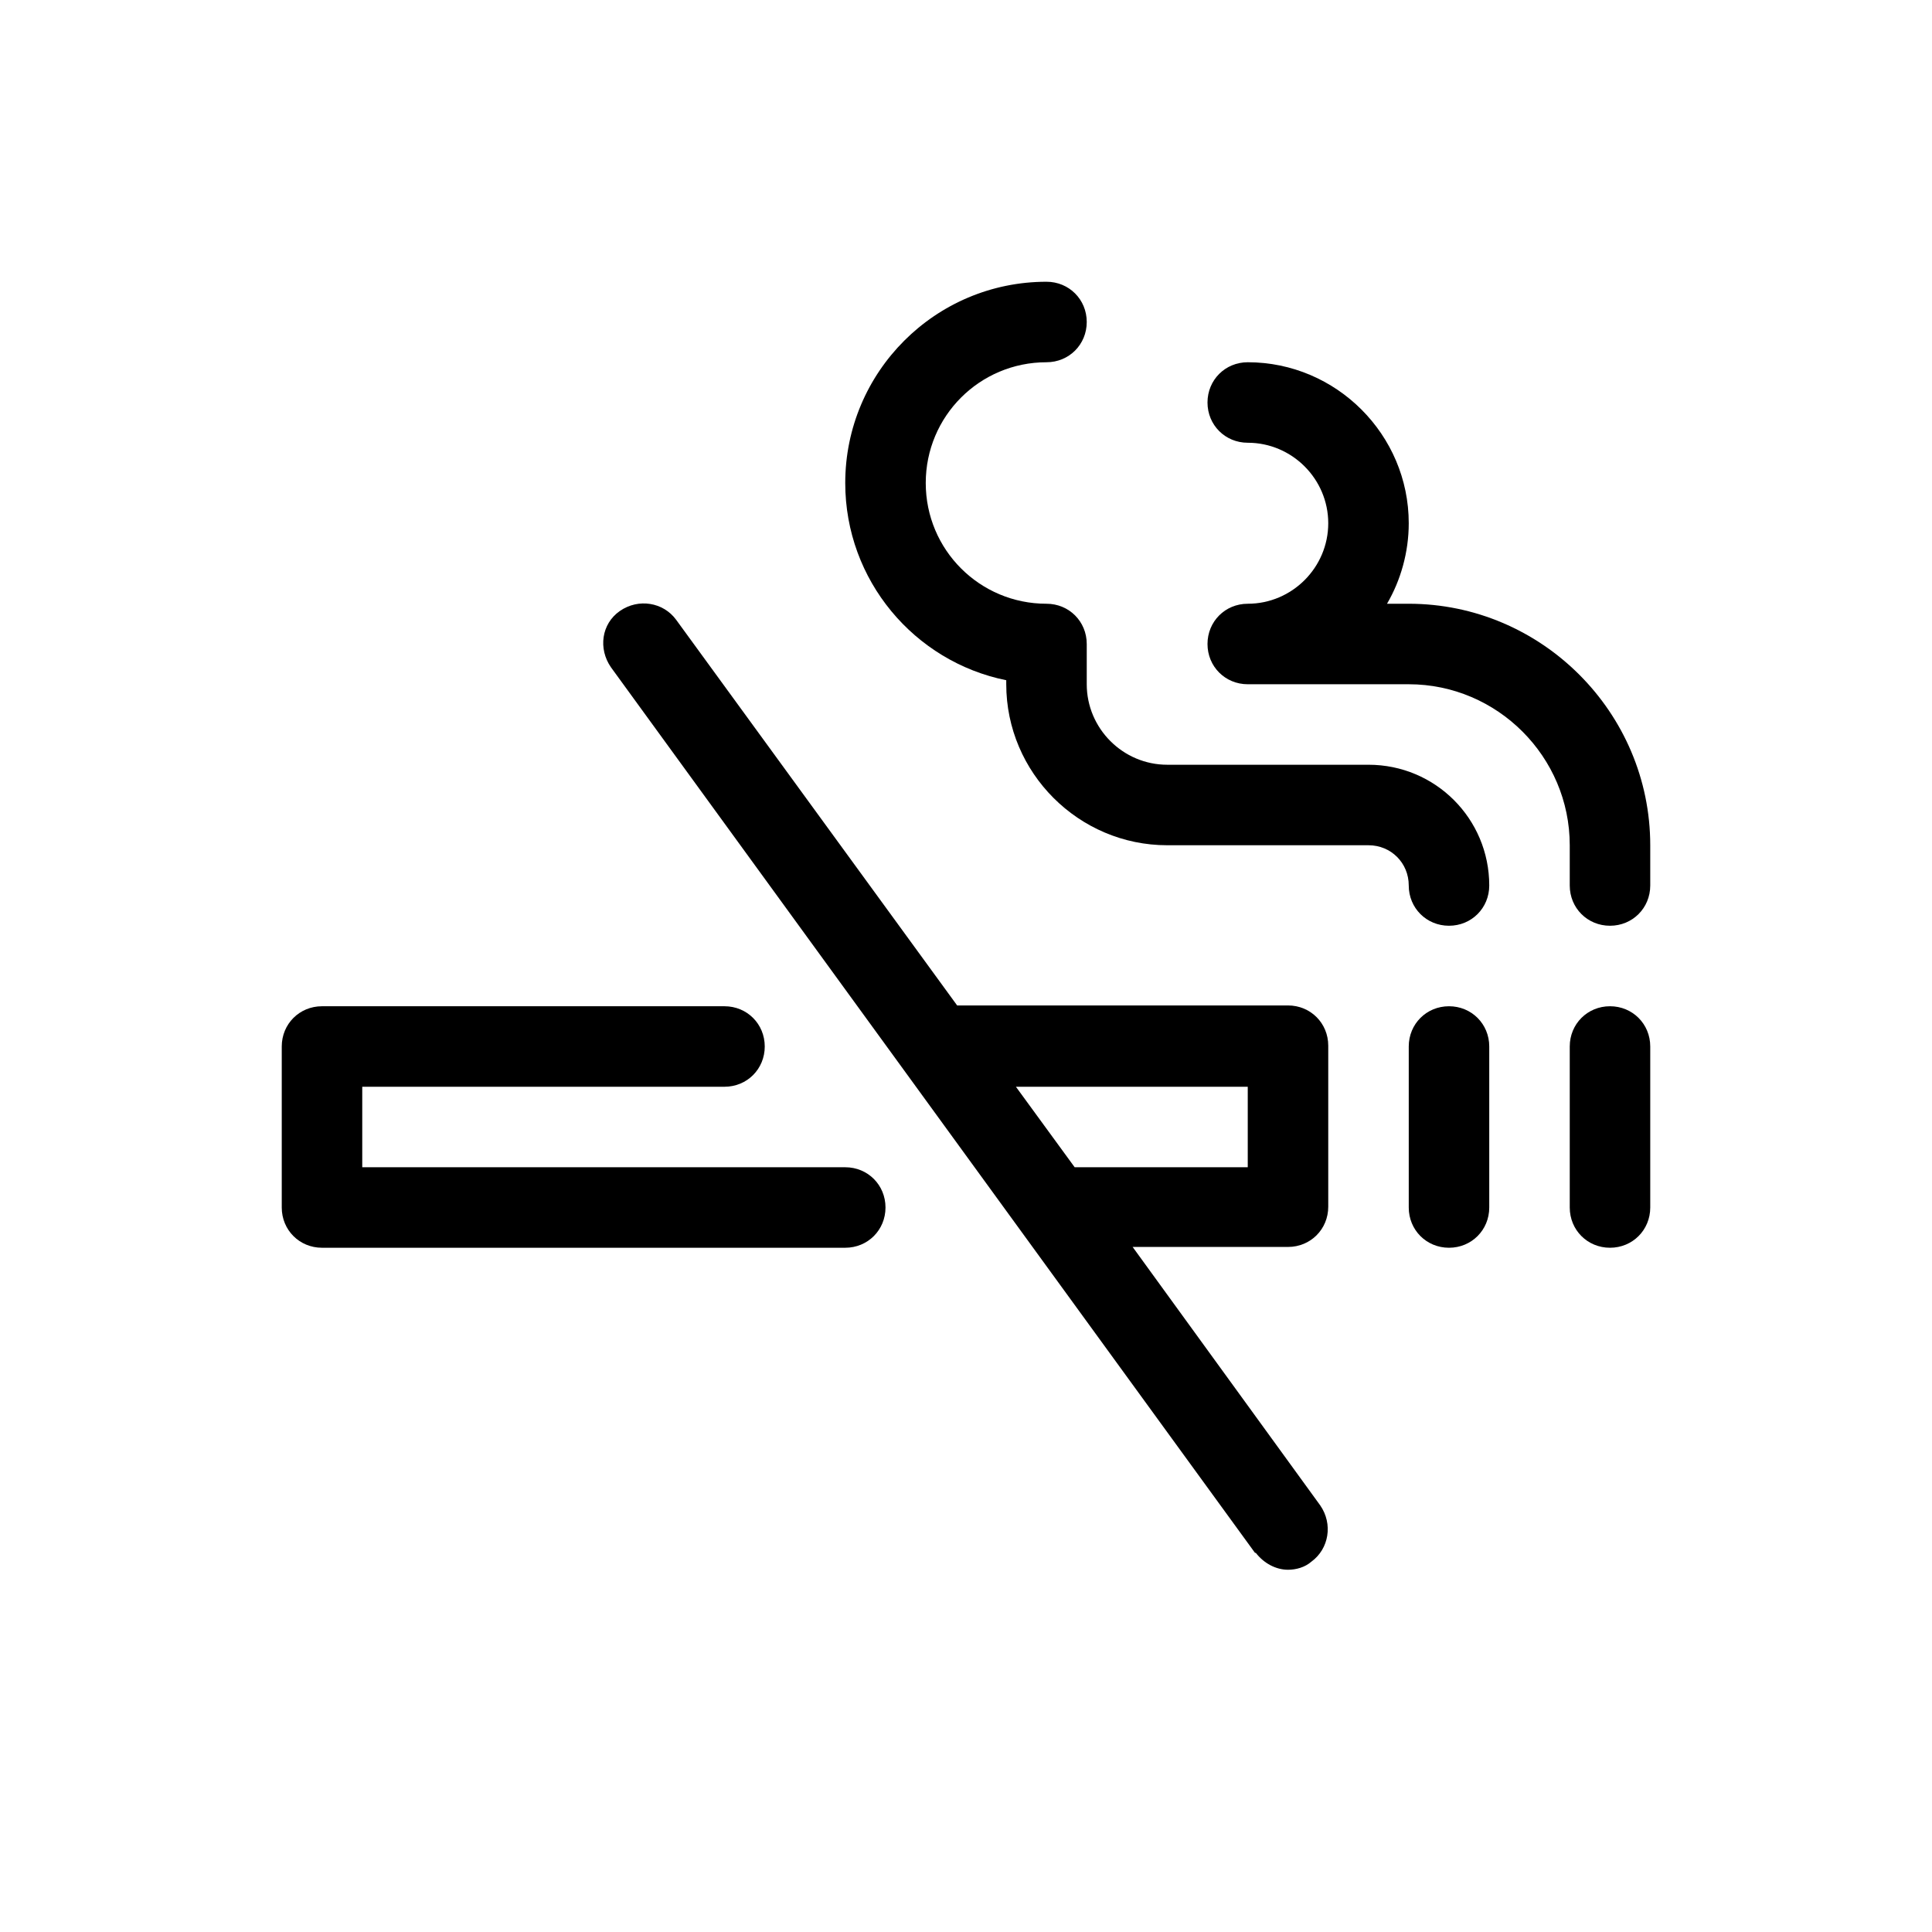 <svg viewBox="0 0 24 24" xmlns="http://www.w3.org/2000/svg"><path d="m0 0v24h24v-24z" fill="none"/><path d="m18.5 15v-2c0-.28-.22-.5-.5-.5s-.5.22-.5.5v2c0 .28.22.5.5.5s.5-.22.5-.5z"/><path d="m20 12.5c-.28 0-.5.22-.5.5v2c0 .28.22.5.5.5s.5-.22.5-.5v-2c0-.28-.22-.5-.5-.5z"/><path d="m15.6 19.29c.1.13.25.21.4.21.1 0 .21-.03.29-.1.22-.16.27-.47.11-.7l-2.33-3.21h1.93c.28 0 .5-.22.5-.5v-2c0-.28-.22-.5-.5-.5h-4.11l-3.49-4.79c-.16-.22-.47-.27-.7-.11s-.27.47-.11.7l8 11zm-.1-5.79v1h-2.15l-.73-1z"/><path d="m4 15.5h6.5c.28 0 .5-.22.5-.5s-.22-.5-.5-.5h-6v-1h4.5c.28 0 .5-.22.5-.5s-.22-.5-.5-.5h-5c-.28 0-.5.22-.5.5v2c0 .28.22.5.5.5z"/><path d="m15.5 7.5c-.28 0-.5.22-.5.5s.22.5.5.5h2c1.1 0 2 .9 2 2v.5c0 .28.22.5.5.5s.5-.22.5-.5v-.5c0-1.65-1.35-3-3-3h-.27c.17-.29.27-.64.27-1 0-1.1-.9-2-2-2-.28 0-.5.22-.5.5s.22.5.5.5c.55 0 1 .45 1 1s-.45 1-1 1z"/><path d="m12.5 8.45v.05c0 1.1.9 2 2 2h2.5c.28 0 .5.22.5.5s.22.5.5.5.5-.22.5-.5c0-.83-.67-1.5-1.5-1.5h-2.5c-.55 0-1-.45-1-1v-.5c0-.28-.22-.5-.5-.5-.83 0-1.5-.67-1.5-1.5s.67-1.5 1.5-1.5c.28 0 .5-.22.5-.5s-.22-.5-.5-.5c-1.38 0-2.5 1.12-2.5 2.5 0 1.21.86 2.22 2 2.45z"/></svg>
